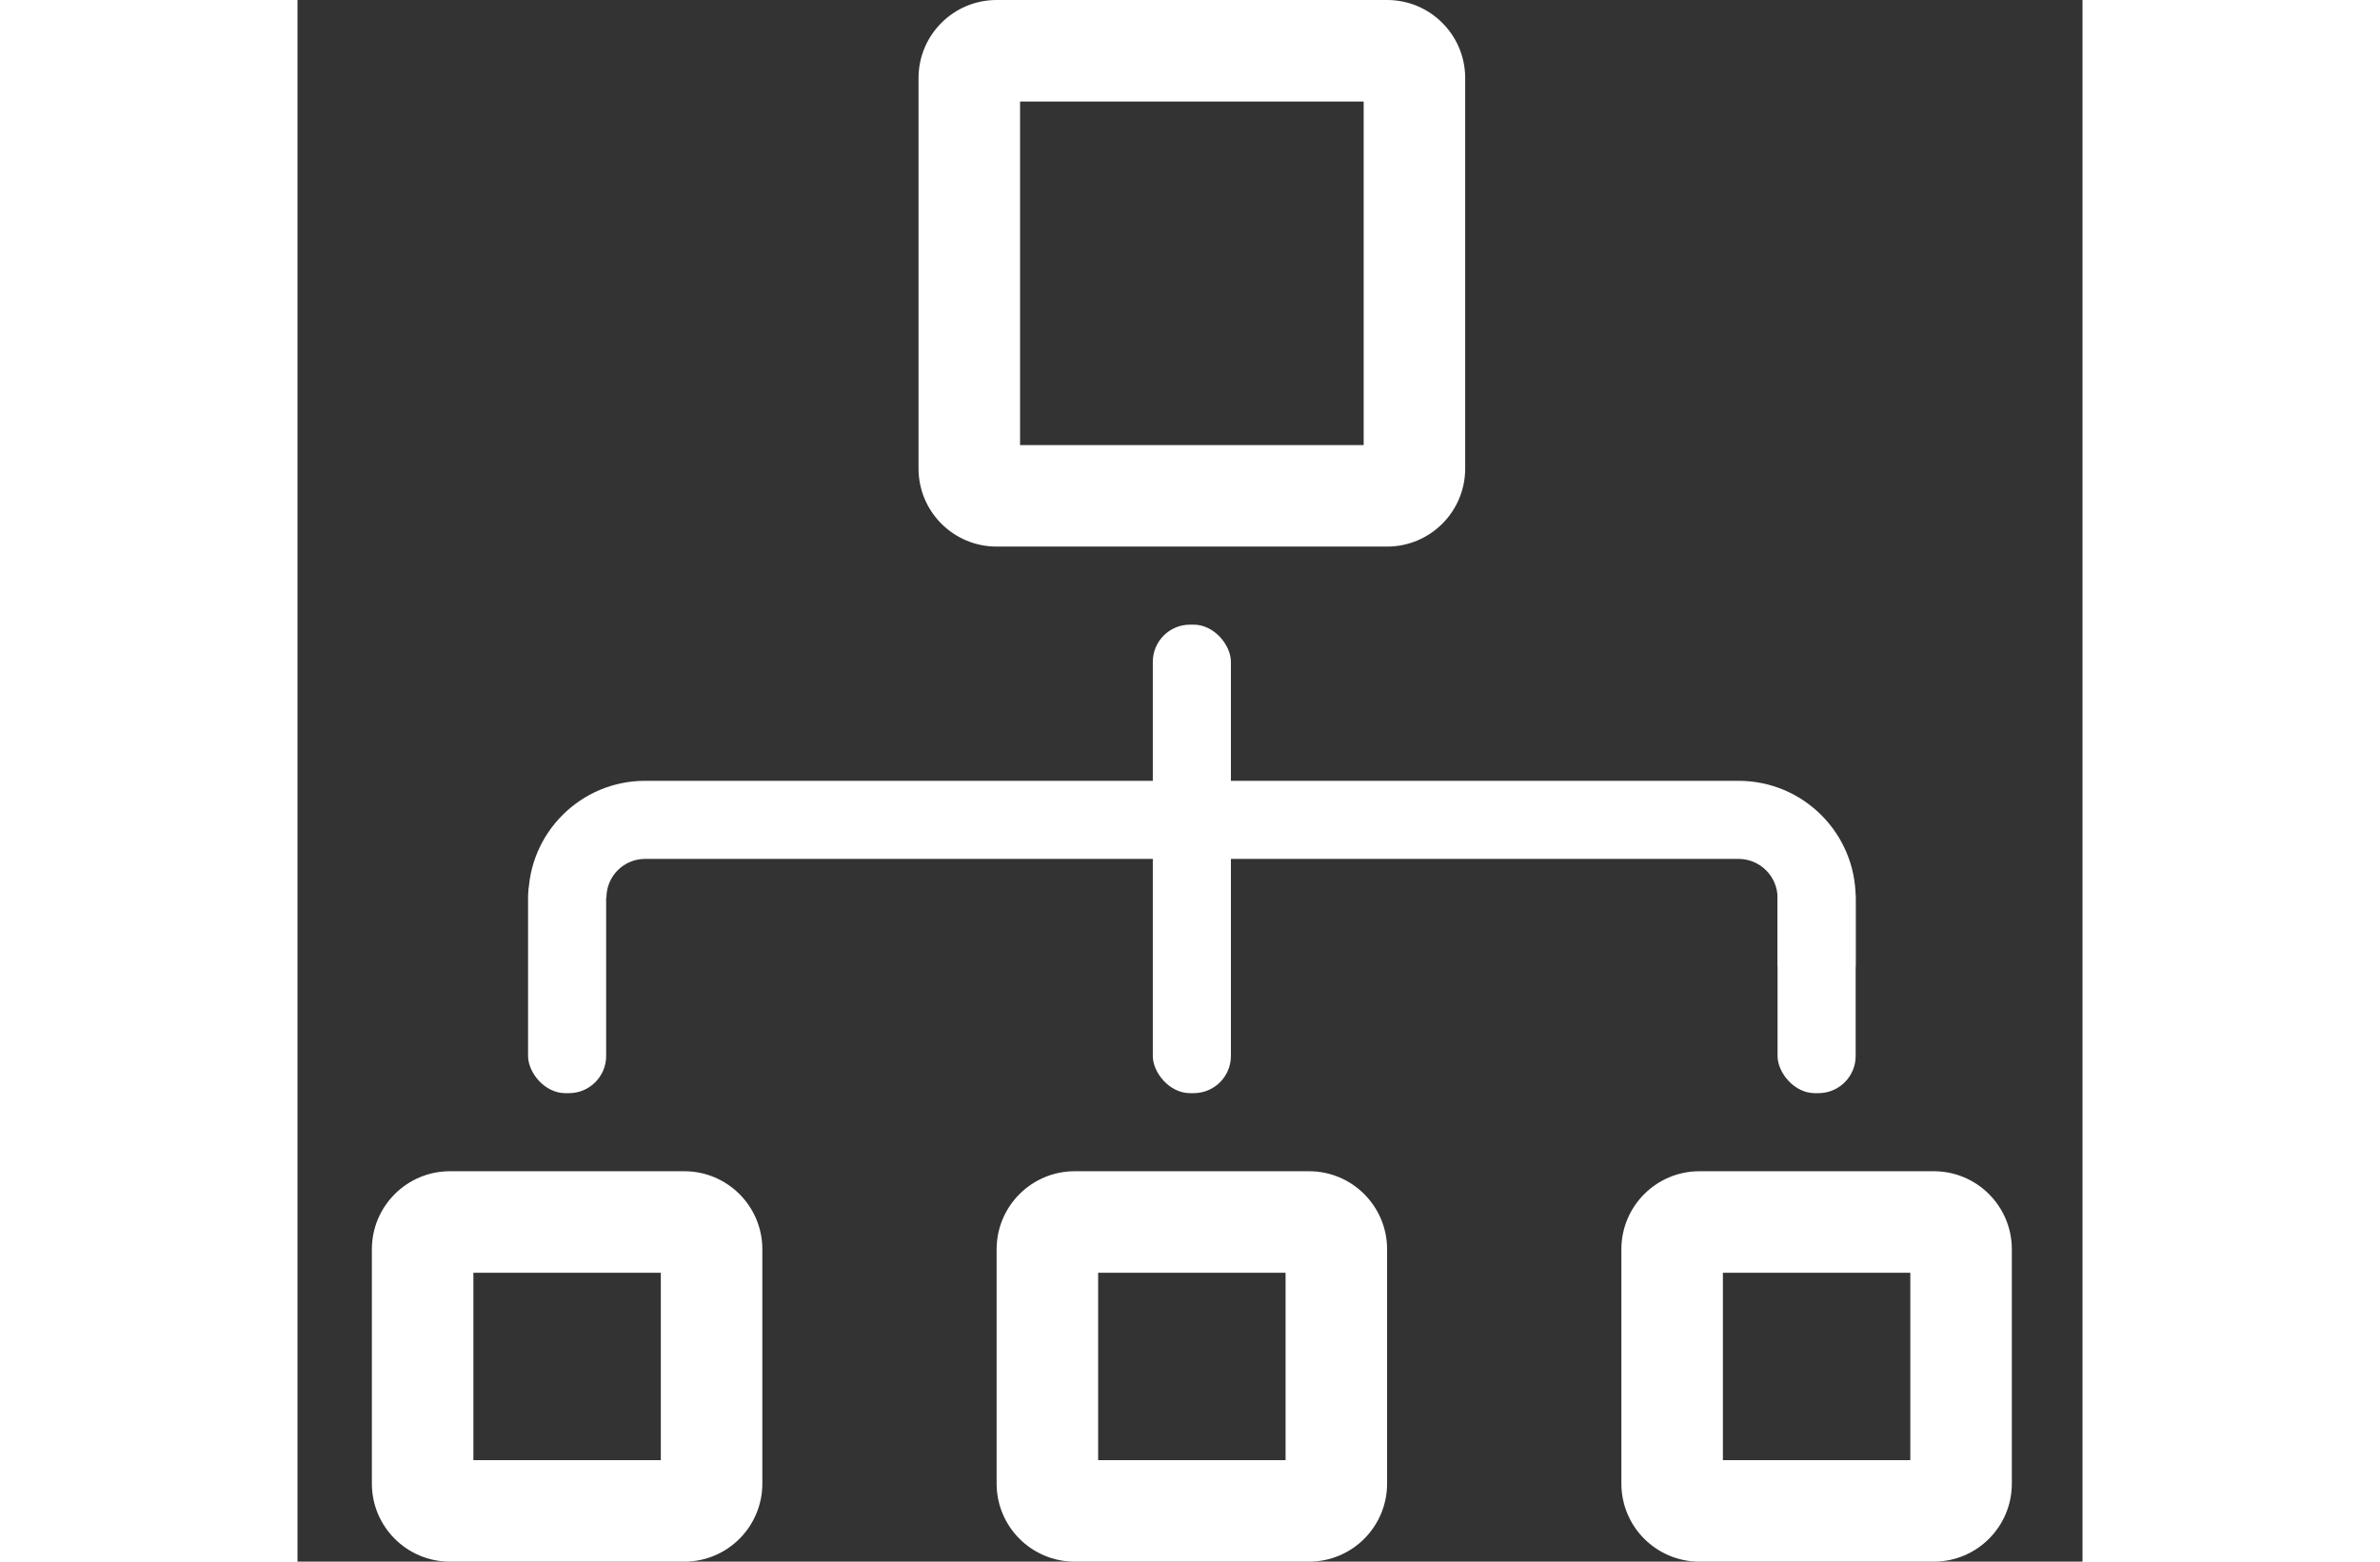 <svg width="32" height="21" viewBox="0 0 24 21" fill="none" xmlns="http://www.w3.org/2000/svg">
<rect x="0" y="0" width="24" height="21" fill="#333333" stroke="none"/>
<path fill-rule="evenodd" clip-rule="evenodd" d="M9.715 1.365V5.985H14.335V1.365H9.715ZM9.4 0C8.82 0 8.35 0.47 8.35 1.05V6.3C8.35 6.88 8.82 7.35 9.4 7.35H14.65C15.23 7.35 15.7 6.88 15.7 6.3V1.05C15.7 0.47 15.23 0 14.65 0H9.4Z" fill="white"/>
<path fill-rule="evenodd" clip-rule="evenodd" d="M19.165 17.115V19.635H21.685V17.115H19.165ZM18.85 15.75C18.27 15.75 17.8 16.22 17.8 16.8V19.95C17.8 20.53 18.27 21 18.85 21H22C22.58 21 23.05 20.53 23.05 19.95V16.8C23.05 16.22 22.58 15.75 22 15.75H18.85Z" fill="white"/>
<rect x="11.5" y="8.4" width="1.05" height="6.3" rx="0.5" fill="white"/>
<rect x="3.1" y="11.55" width="1.05" height="3.15" rx="0.5" fill="white"/>
<path fill-rule="evenodd" clip-rule="evenodd" d="M4.673 11.55C4.386 11.55 4.154 11.783 4.154 12.069H3.104C3.104 11.203 3.807 10.5 4.673 10.5H19.375C20.245 10.5 20.95 11.205 20.95 12.075V12.997H19.9V12.075C19.9 11.785 19.665 11.55 19.375 11.55H4.673Z" fill="white"/>
<rect x="19.9" y="11.55" width="1.05" height="3.15" rx="0.5" fill="white"/>
<path fill-rule="evenodd" clip-rule="evenodd" d="M10.765 17.115V19.635H13.285V17.115H10.765ZM10.45 15.75C9.87 15.75 9.4 16.22 9.4 16.8V19.95C9.4 20.53 9.87 21 10.45 21H13.6C14.18 21 14.65 20.53 14.65 19.95V16.8C14.65 16.22 14.18 15.75 13.6 15.75H10.45Z" fill="white"/>
<path fill-rule="evenodd" clip-rule="evenodd" d="M2.365 17.115V19.635H4.885V17.115H2.365ZM2.05 15.75C1.47 15.75 1 16.22 1 16.8V19.95C1 20.53 1.47 21 2.05 21H5.2C5.78 21 6.25 20.53 6.25 19.95V16.8C6.25 16.22 5.78 15.75 5.2 15.75H2.05Z" fill="white"/>
</svg>
